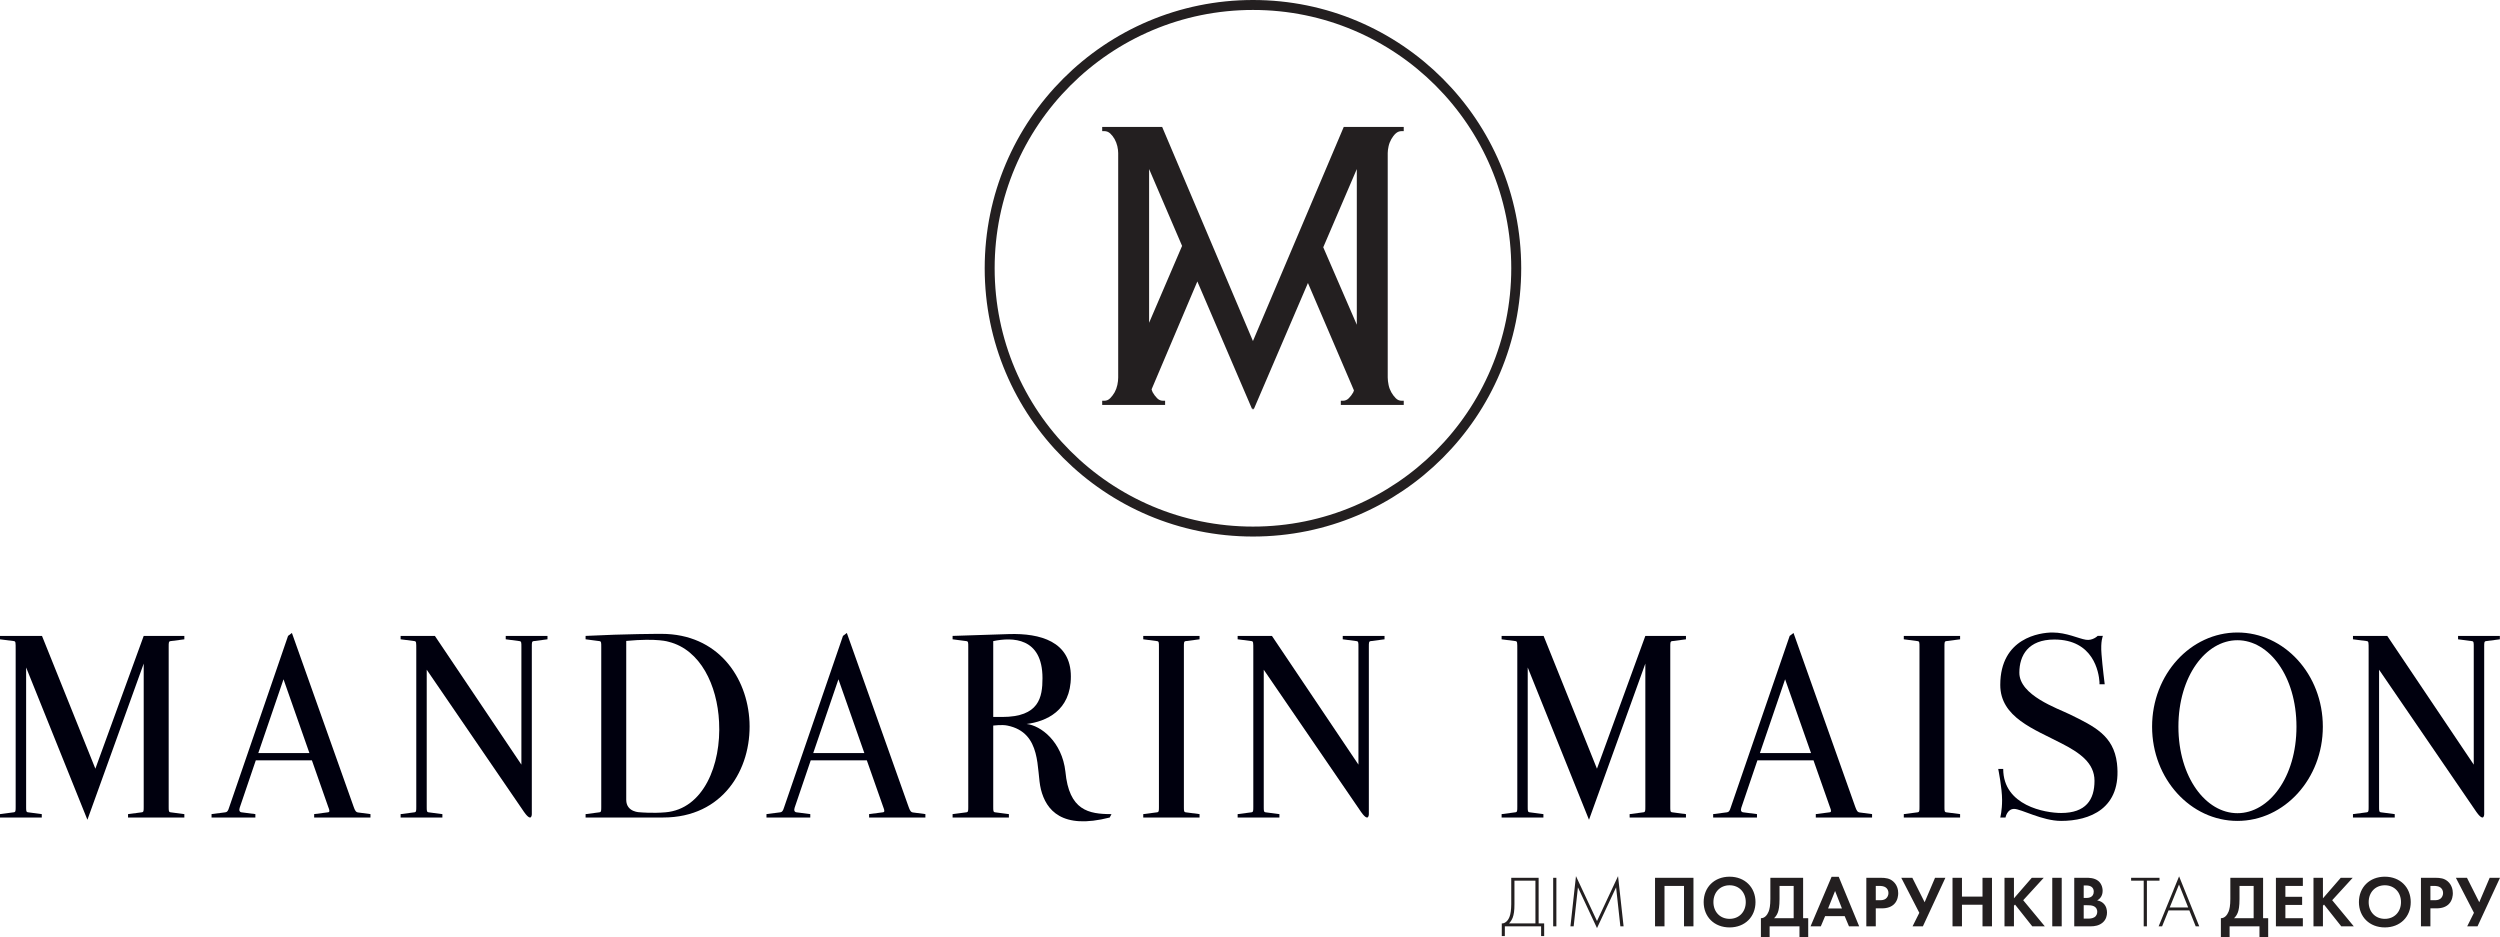 <?xml version="1.0" encoding="utf-8"?>
<!-- Generator: Adobe Illustrator 22.1.0, SVG Export Plug-In . SVG Version: 6.00 Build 0)  -->
<svg version="1.1" id="Layer_1" xmlns="http://www.w3.org/2000/svg" xmlns:xlink="http://www.w3.org/1999/xlink" x="0px" y="0px"
	 viewBox="0 0 125.62 47.095" style="enable-background:new 0 0 125.62 47.095;" xml:space="preserve">
<style type="text/css">
	.st0{fill:#00000E;}
	.st1{fill:none;stroke:#231F20;stroke-width:0.5;stroke-miterlimit:10;}
	.st2{fill:#231F20;}
</style>
<path class="st0" d="M8.567,32.215c-0.091,0.012-0.091,0.079-0.091,0.275v8.051c0,0.196,0,0.263,0.091,0.275l0.696,0.092v0.171
	H6.434v-0.171l0.696-0.092c0.091-0.012,0.091-0.079,0.091-0.275v-7.197l-2.829,7.848l-3.079-7.653v7.002c0,0.196,0,0.263,0.09,0.275
	l0.696,0.092v0.171H0v-0.171l0.696-0.092c0.091-0.012,0.091-0.079,0.091-0.275v-7.893c0-0.375,0-0.41-0.079-0.433L0,32.125v-0.172
	h2.11l2.682,6.673l2.429-6.673h2.042v0.172L8.567,32.215z"/>
<path class="st0" d="M18.615,40.907v0.172h-2.829v-0.172l0.696-0.09c0.091-0.011,0.091-0.08,0.01-0.275l-0.82-2.338h-2.818
	l-0.81,2.385c-0.045,0.136,0,0.217,0.091,0.228l0.697,0.09v0.172H10.63v-0.172l0.696-0.09c0.091-0.011,0.137-0.08,0.182-0.228
	l2.966-8.636l0.194-0.148l3.103,8.737c0.068,0.195,0.114,0.275,0.239,0.285L18.615,40.907z M15.547,37.839l-1.301-3.706
	l-1.267,3.706H15.547z"/>
<path class="st0" d="M27.51,31.953v0.171l-0.696,0.091c-0.091,0.012-0.091,0.079-0.091,0.275v8.418c0,0,0,0.171-0.091,0.171
	c-0.125,0-0.342-0.342-0.342-0.342l-4.848-7.085v6.89c0,0.195,0,0.262,0.091,0.275l0.696,0.091v0.171H20.13v-0.171l0.696-0.091
	c0.091-0.013,0.091-0.08,0.091-0.275v-7.893c0-0.376,0-0.411-0.08-0.434l-0.707-0.091v-0.171h1.722l4.347,6.468V32.49
	c0-0.196,0-0.263-0.092-0.275l-0.695-0.091v-0.171H27.51z"/>
<path class="st0" d="M29.425,31.953c2.042-0.103,3.718-0.103,3.81-0.103c2.84,0,4.323,2.178,4.426,4.426
	c0.103,2.373-1.335,4.802-4.335,4.802h-3.901v-0.17l0.696-0.091c0.091-0.013,0.091-0.08,0.091-0.275v-8.053
	c0-0.195,0-0.262-0.091-0.274l-0.696-0.091V31.953z M31.467,40.188c0,0.64,0.707,0.629,0.707,0.629s0.616,0.057,1.266,0
	c1.905-0.162,2.807-2.385,2.692-4.541c-0.091-1.847-0.935-3.627-2.532-4.027c0,0-0.548-0.194-2.133-0.044V40.188z"/>
<path class="st0" d="M46.499,40.907v0.172h-2.828v-0.172l0.694-0.09c0.092-0.011,0.092-0.08,0.013-0.275l-0.822-2.338h-2.818
	l-0.81,2.385c-0.045,0.136,0,0.217,0.092,0.228l0.695,0.09v0.172h-2.201v-0.172l0.696-0.09c0.091-0.011,0.136-0.08,0.182-0.228
	l2.966-8.636l0.194-0.148l3.103,8.737c0.069,0.195,0.114,0.275,0.239,0.285L46.499,40.907z M43.431,37.839l-1.301-3.706
	l-1.266,3.706H43.431z"/>
<path class="st0" d="M47.866,31.953l2.84-0.092c1.551-0.046,3.103,0.366,3.103,2.133c0,1.734-1.254,2.259-2.224,2.385
	c0.719,0.079,1.779,0.889,1.95,2.396c0.183,1.95,1.164,2.133,2.316,2.133l-0.091,0.171c-2.396,0.616-3.194-0.366-3.456-1.414
	c-0.241-0.958,0.079-2.852-1.689-3.207c-0.261-0.056-0.707,0-0.707,0v4.084c0,0.195,0,0.262,0.091,0.275l0.696,0.091v0.171h-2.829
	v-0.171l0.696-0.091c0.091-0.013,0.091-0.08,0.091-0.275V32.49c0-0.196,0-0.263-0.091-0.275l-0.696-0.091V31.953z M49.908,36.026
	h0.446c1.859,0,2.029-0.982,2.029-1.951c0-2.053-1.517-2.065-2.475-1.86V36.026z"/>
<path class="st0" d="M60.275,31.953v0.171l-0.696,0.091c-0.091,0.012-0.091,0.079-0.091,0.275v8.052c0,0.195,0,0.262,0.091,0.275
	l0.696,0.091v0.171h-2.829v-0.171l0.696-0.091c0.092-0.013,0.092-0.08,0.092-0.275V32.49c0-0.196,0-0.263-0.092-0.275l-0.696-0.091
	v-0.171H60.275z"/>
<path class="st0" d="M69.57,31.953v0.171l-0.696,0.091c-0.092,0.012-0.092,0.079-0.092,0.275v8.418c0,0,0,0.171-0.091,0.171
	c-0.125,0-0.342-0.342-0.342-0.342l-4.848-7.085v6.89c0,0.195,0,0.262,0.091,0.275l0.696,0.091v0.171h-2.099v-0.171l0.696-0.091
	c0.091-0.013,0.091-0.08,0.091-0.275v-7.893c0-0.376,0-0.411-0.08-0.434l-0.707-0.091v-0.171h1.723l4.347,6.468V32.49
	c0-0.196,0-0.263-0.093-0.275l-0.696-0.091v-0.171H69.57z"/>
<path class="st0" d="M84.02,32.215c-0.092,0.012-0.092,0.079-0.092,0.275v8.051c0,0.196,0,0.263,0.092,0.275l0.696,0.092v0.171
	h-2.83v-0.171l0.696-0.092c0.093-0.012,0.093-0.079,0.093-0.275v-7.197l-2.831,7.848l-3.079-7.653v7.002
	c0,0.196,0,0.263,0.091,0.275l0.697,0.092v0.171h-2.1v-0.171l0.696-0.092c0.092-0.012,0.092-0.079,0.092-0.275v-7.893
	c0-0.375,0-0.41-0.081-0.433l-0.707-0.09v-0.172h2.11l2.681,6.673l2.431-6.673h2.041v0.172L84.02,32.215z"/>
<path class="st0" d="M94.068,40.907v0.172H91.24v-0.172l0.697-0.09c0.089-0.011,0.089-0.08,0.009-0.275l-0.822-2.338h-2.817
	l-0.81,2.385c-0.046,0.136,0,0.217,0.092,0.228l0.696,0.09v0.172h-2.202v-0.172l0.696-0.09c0.092-0.011,0.136-0.08,0.182-0.228
	l2.967-8.636l0.193-0.148l3.102,8.737c0.069,0.195,0.114,0.275,0.241,0.285L94.068,40.907z M91,37.839l-1.302-3.706l-1.266,3.706H91
	z"/>
<path class="st0" d="M98.491,31.953v0.171l-0.696,0.091c-0.09,0.012-0.09,0.079-0.09,0.275v8.052c0,0.195,0,0.262,0.09,0.275
	l0.696,0.091v0.171h-2.829v-0.171l0.696-0.091c0.092-0.013,0.092-0.08,0.092-0.275V32.49c0-0.196,0-0.263-0.092-0.275l-0.696-0.091
	v-0.171H98.491z"/>
<path class="st0" d="M105.495,34.269c-0.035-0.49-0.298-2.134-2.27-2.134c-1.312,0-1.757,0.799-1.757,1.667
	c0,1.141,1.916,1.789,2.543,2.097c1.233,0.606,2.191,1.061,2.362,2.453c0.261,2.294-1.391,2.897-2.807,2.897
	c-0.946,0-2.009-0.603-2.36-0.603c-0.354,0-0.434,0.433-0.434,0.433h-0.263c0,0,0.092-0.342,0.092-0.879
	c0-0.604-0.195-1.564-0.195-1.564h0.251c0,1.85,2.112,2.215,2.909,2.215c1.243,0,1.678-0.662,1.678-1.619
	c0-0.902-0.753-1.416-1.668-1.884c-1.355-0.707-3.067-1.3-3.067-2.931c0-2.372,2.008-2.635,2.624-2.635
	c0.707,0,1.312,0.307,1.676,0.364c0.343,0.059,0.594-0.194,0.594-0.194h0.263c0,0-0.125,0.263-0.069,0.925
	c0.045,0.594,0.16,1.506,0.16,1.506h-0.262V34.269z"/>
<path class="st0" d="M116.718,36.515c0,2.626-1.94,4.734-4.291,4.734c-2.348,0-4.289-2.108-4.289-4.734
	c0-2.634,1.941-4.733,4.289-4.733C114.778,31.782,116.718,33.881,116.718,36.515 M115.393,36.515c0-2.543-1.38-4.345-2.966-4.345
	c-1.585,0-2.966,1.802-2.966,4.345c0,2.544,1.381,4.346,2.966,4.346C114.013,40.861,115.393,39.059,115.393,36.515"/>
<path class="st0" d="M125.613,31.953v0.171l-0.696,0.091c-0.091,0.012-0.091,0.079-0.091,0.275v8.418c0,0,0,0.171-0.09,0.171
	c-0.126,0-0.344-0.342-0.344-0.342l-4.848-7.085v6.89c0,0.195,0,0.262,0.092,0.275l0.695,0.091v0.171h-2.099v-0.171l0.695-0.091
	c0.092-0.013,0.092-0.08,0.092-0.275v-7.893c0-0.376,0-0.411-0.079-0.434l-0.708-0.091v-0.171h1.723l4.346,6.468V32.49
	c0-0.196,0-0.263-0.091-0.275l-0.697-0.091v-0.171H125.613z"/>
<path class="st1" d="M76.188,13.48c0,7.307-5.922,13.23-13.228,13.23c-7.307,0-13.231-5.923-13.231-13.23
	c0-7.308,5.924-13.23,13.231-13.23C70.266,0.25,76.188,6.172,76.188,13.48z"/>
<path class="st2" d="M68.177,8.494v7.824l-1.686-3.893L68.177,8.494z M57.74,16.219V8.494l1.657,3.862L57.74,16.219z M69.773,7.351
	c0.027-0.126,0.075-0.247,0.138-0.359c0.064-0.114,0.137-0.209,0.222-0.287c0.085-0.077,0.183-0.116,0.296-0.116h0.106V6.378H69.68
	h-1.537h-0.622l-4.563,10.759L58.396,6.378h-0.622h-1.538h-0.853v0.211h0.106c0.113,0,0.211,0.039,0.296,0.116
	c0.084,0.078,0.159,0.173,0.223,0.287c0.062,0.112,0.108,0.233,0.137,0.359c0.028,0.127,0.042,0.241,0.042,0.34v11.282
	c0,0.112-0.014,0.235-0.042,0.37c-0.029,0.135-0.075,0.258-0.137,0.371c-0.064,0.112-0.139,0.21-0.223,0.295
	c-0.085,0.087-0.183,0.128-0.296,0.128h-0.106v0.211h0.853h2.153h0.155v-0.211h-0.105c-0.114,0-0.212-0.041-0.297-0.128
	c-0.085-0.085-0.158-0.183-0.222-0.295c-0.026-0.045-0.036-0.101-0.055-0.15l2.299-5.421l2.762,6.438l0.032-0.076l0.034,0.076
	l2.729-6.361l2.312,5.397c-0.014,0.031-0.019,0.067-0.035,0.097c-0.064,0.112-0.136,0.21-0.222,0.295
	c-0.086,0.087-0.183,0.128-0.296,0.128h-0.107v0.211h0.158h2.149h0.855v-0.211h-0.106c-0.113,0-0.211-0.041-0.296-0.128
	c-0.085-0.085-0.158-0.183-0.222-0.295c-0.063-0.113-0.111-0.236-0.138-0.371c-0.027-0.135-0.043-0.258-0.043-0.37V7.691
	C69.73,7.592,69.746,7.478,69.773,7.351"/>
<path class="st2" d="M123.403,44.107l0.908,1.76l-0.34,0.68h0.519l1.13-2.44h-0.519l-0.523,1.229l-0.618-1.229H123.403z
	 M122.123,44.516h0.165c0.113,0,0.238,0.007,0.336,0.077c0.07,0.051,0.136,0.143,0.136,0.278c0,0.106-0.044,0.216-0.132,0.286
	c-0.102,0.077-0.22,0.077-0.311,0.077h-0.194V44.516z M121.648,44.107v2.44h0.475v-0.904h0.307c0.282,0,0.483-0.08,0.619-0.216
	c0.186-0.186,0.201-0.45,0.201-0.545c0-0.175-0.052-0.413-0.249-0.589c-0.179-0.157-0.369-0.186-0.644-0.186H121.648z
	 M119.833,46.17c-0.476,0-0.812-0.347-0.812-0.841s0.336-0.846,0.812-0.846c0.476,0,0.812,0.352,0.812,0.846
	S120.309,46.17,119.833,46.17 M119.833,44.052c-0.768,0-1.302,0.534-1.302,1.277c0,0.742,0.534,1.272,1.302,1.272
	s1.302-0.53,1.302-1.272C121.135,44.586,120.601,44.052,119.833,44.052 M116.723,44.107h-0.475v2.44h0.475v-1.039l0.055-0.055
	l0.867,1.094h0.629l-1.086-1.313l1.031-1.127h-0.6l-0.896,1.032V44.107z M115.714,44.107h-1.354v2.44h1.354v-0.41h-0.878v-0.666
	h0.841v-0.409h-0.841v-0.546h0.878V44.107z M112.531,44.516h0.71v1.621h-0.984c0.069-0.066,0.139-0.153,0.19-0.289
	c0.044-0.117,0.084-0.304,0.084-0.68V44.516z M112.07,44.107v1.06c0,0.337-0.04,0.52-0.088,0.641
	c-0.073,0.183-0.212,0.337-0.387,0.329v0.958h0.438v-0.548h1.501v0.548h0.438v-0.958h-0.256v-2.03H112.07z M109.491,44.445
	l0.461,1.154h-0.928L109.491,44.445z M110.508,46.547l-1.013-2.513l-1.028,2.513h0.174l0.324-0.801h1.045l0.32,0.801H110.508z
	 M108.511,44.107h-1.427v0.146h0.633v2.294h0.161v-2.294h0.633V44.107z M104.702,45.486h0.176c0.102,0,0.223,0,0.326,0.047
	c0.153,0.07,0.179,0.202,0.179,0.278c0,0.096-0.033,0.213-0.15,0.282c-0.106,0.063-0.238,0.066-0.326,0.066h-0.205V45.486z
	 M104.702,44.494h0.139c0.194,0,0.366,0.084,0.366,0.308c0,0.311-0.296,0.318-0.369,0.318h-0.136V44.494z M104.227,44.107v2.44
	h0.819c0.212,0,0.436-0.037,0.618-0.198c0.169-0.15,0.209-0.351,0.209-0.493c0-0.129-0.03-0.319-0.176-0.458
	c-0.062-0.058-0.157-0.128-0.318-0.154c0.066-0.036,0.274-0.164,0.274-0.479c0-0.205-0.084-0.395-0.226-0.505
	c-0.198-0.153-0.461-0.153-0.597-0.153H104.227z M103.122,46.547h0.475v-2.44h-0.475V46.547z M101.197,44.107h-0.475v2.44h0.475
	v-1.039l0.055-0.055l0.867,1.094h0.63l-1.087-1.313l1.032-1.127h-0.6l-0.897,1.032V44.107z M98.585,44.107H98.11v2.44h0.475V45.46
	h1.032v1.087h0.476v-2.44h-0.476v0.944h-1.032V44.107z M95.535,44.107l0.907,1.76l-0.34,0.68h0.519l1.131-2.44h-0.52l-0.523,1.229
	l-0.618-1.229H95.535z M94.254,44.516h0.165c0.113,0,0.238,0.007,0.336,0.077c0.07,0.051,0.136,0.143,0.136,0.278
	c0,0.106-0.044,0.216-0.132,0.286c-0.102,0.077-0.22,0.077-0.311,0.077h-0.194V44.516z M93.779,44.107v2.44h0.475v-0.904h0.307
	c0.282,0,0.483-0.08,0.619-0.216c0.186-0.186,0.201-0.45,0.201-0.545c0-0.175-0.051-0.413-0.249-0.589
	c-0.179-0.157-0.369-0.186-0.644-0.186H93.779z M91.858,45.647l0.351-0.878l0.344,0.878H91.858z M92.908,46.547h0.512l-1.028-2.491
	h-0.358l-1.058,2.491h0.516l0.216-0.513h0.984L92.908,46.547z M89.418,44.516h0.71v1.621h-0.985c0.07-0.066,0.139-0.153,0.191-0.289
	c0.043-0.117,0.084-0.304,0.084-0.68V44.516z M88.957,44.107v1.06c0,0.337-0.04,0.52-0.088,0.641
	c-0.073,0.183-0.212,0.337-0.387,0.329v0.958h0.438v-0.548h1.5v0.548h0.439v-0.958h-0.256v-2.03H88.957z M86.908,46.17
	c-0.475,0-0.812-0.347-0.812-0.841s0.337-0.846,0.812-0.846c0.476,0,0.813,0.352,0.813,0.846S87.384,46.17,86.908,46.17
	 M86.908,44.052c-0.768,0-1.302,0.534-1.302,1.277c0,0.742,0.534,1.272,1.302,1.272c0.769,0,1.302-0.53,1.302-1.272
	C88.21,44.586,87.677,44.052,86.908,44.052 M83.162,44.107v2.44h0.476v-2.031h0.98v2.031h0.475v-2.44H83.162z M79.288,44.587
	l0.958,2.048l0.959-2.048l0.215,1.96h0.162l-0.278-2.524l-1.058,2.258l-1.057-2.258l-0.278,2.524h0.162L79.288,44.587z
	 M78.044,46.547h0.161v-2.44h-0.161V46.547z M77.152,44.253V46.4h-1.328c0.039-0.039,0.073-0.082,0.104-0.129
	c0.03-0.048,0.058-0.101,0.082-0.16c0.029-0.078,0.051-0.169,0.066-0.274s0.022-0.24,0.022-0.406v-1.178H77.152z M75.937,45.431
	c-0.002,0.144-0.01,0.268-0.024,0.371c-0.013,0.104-0.035,0.194-0.064,0.269c-0.044,0.11-0.101,0.194-0.172,0.251
	c-0.071,0.057-0.142,0.083-0.216,0.078v0.637h0.154v-0.49h1.822v0.49h0.154V46.4h-0.278v-2.293h-1.376V45.431z"/>
</svg>
